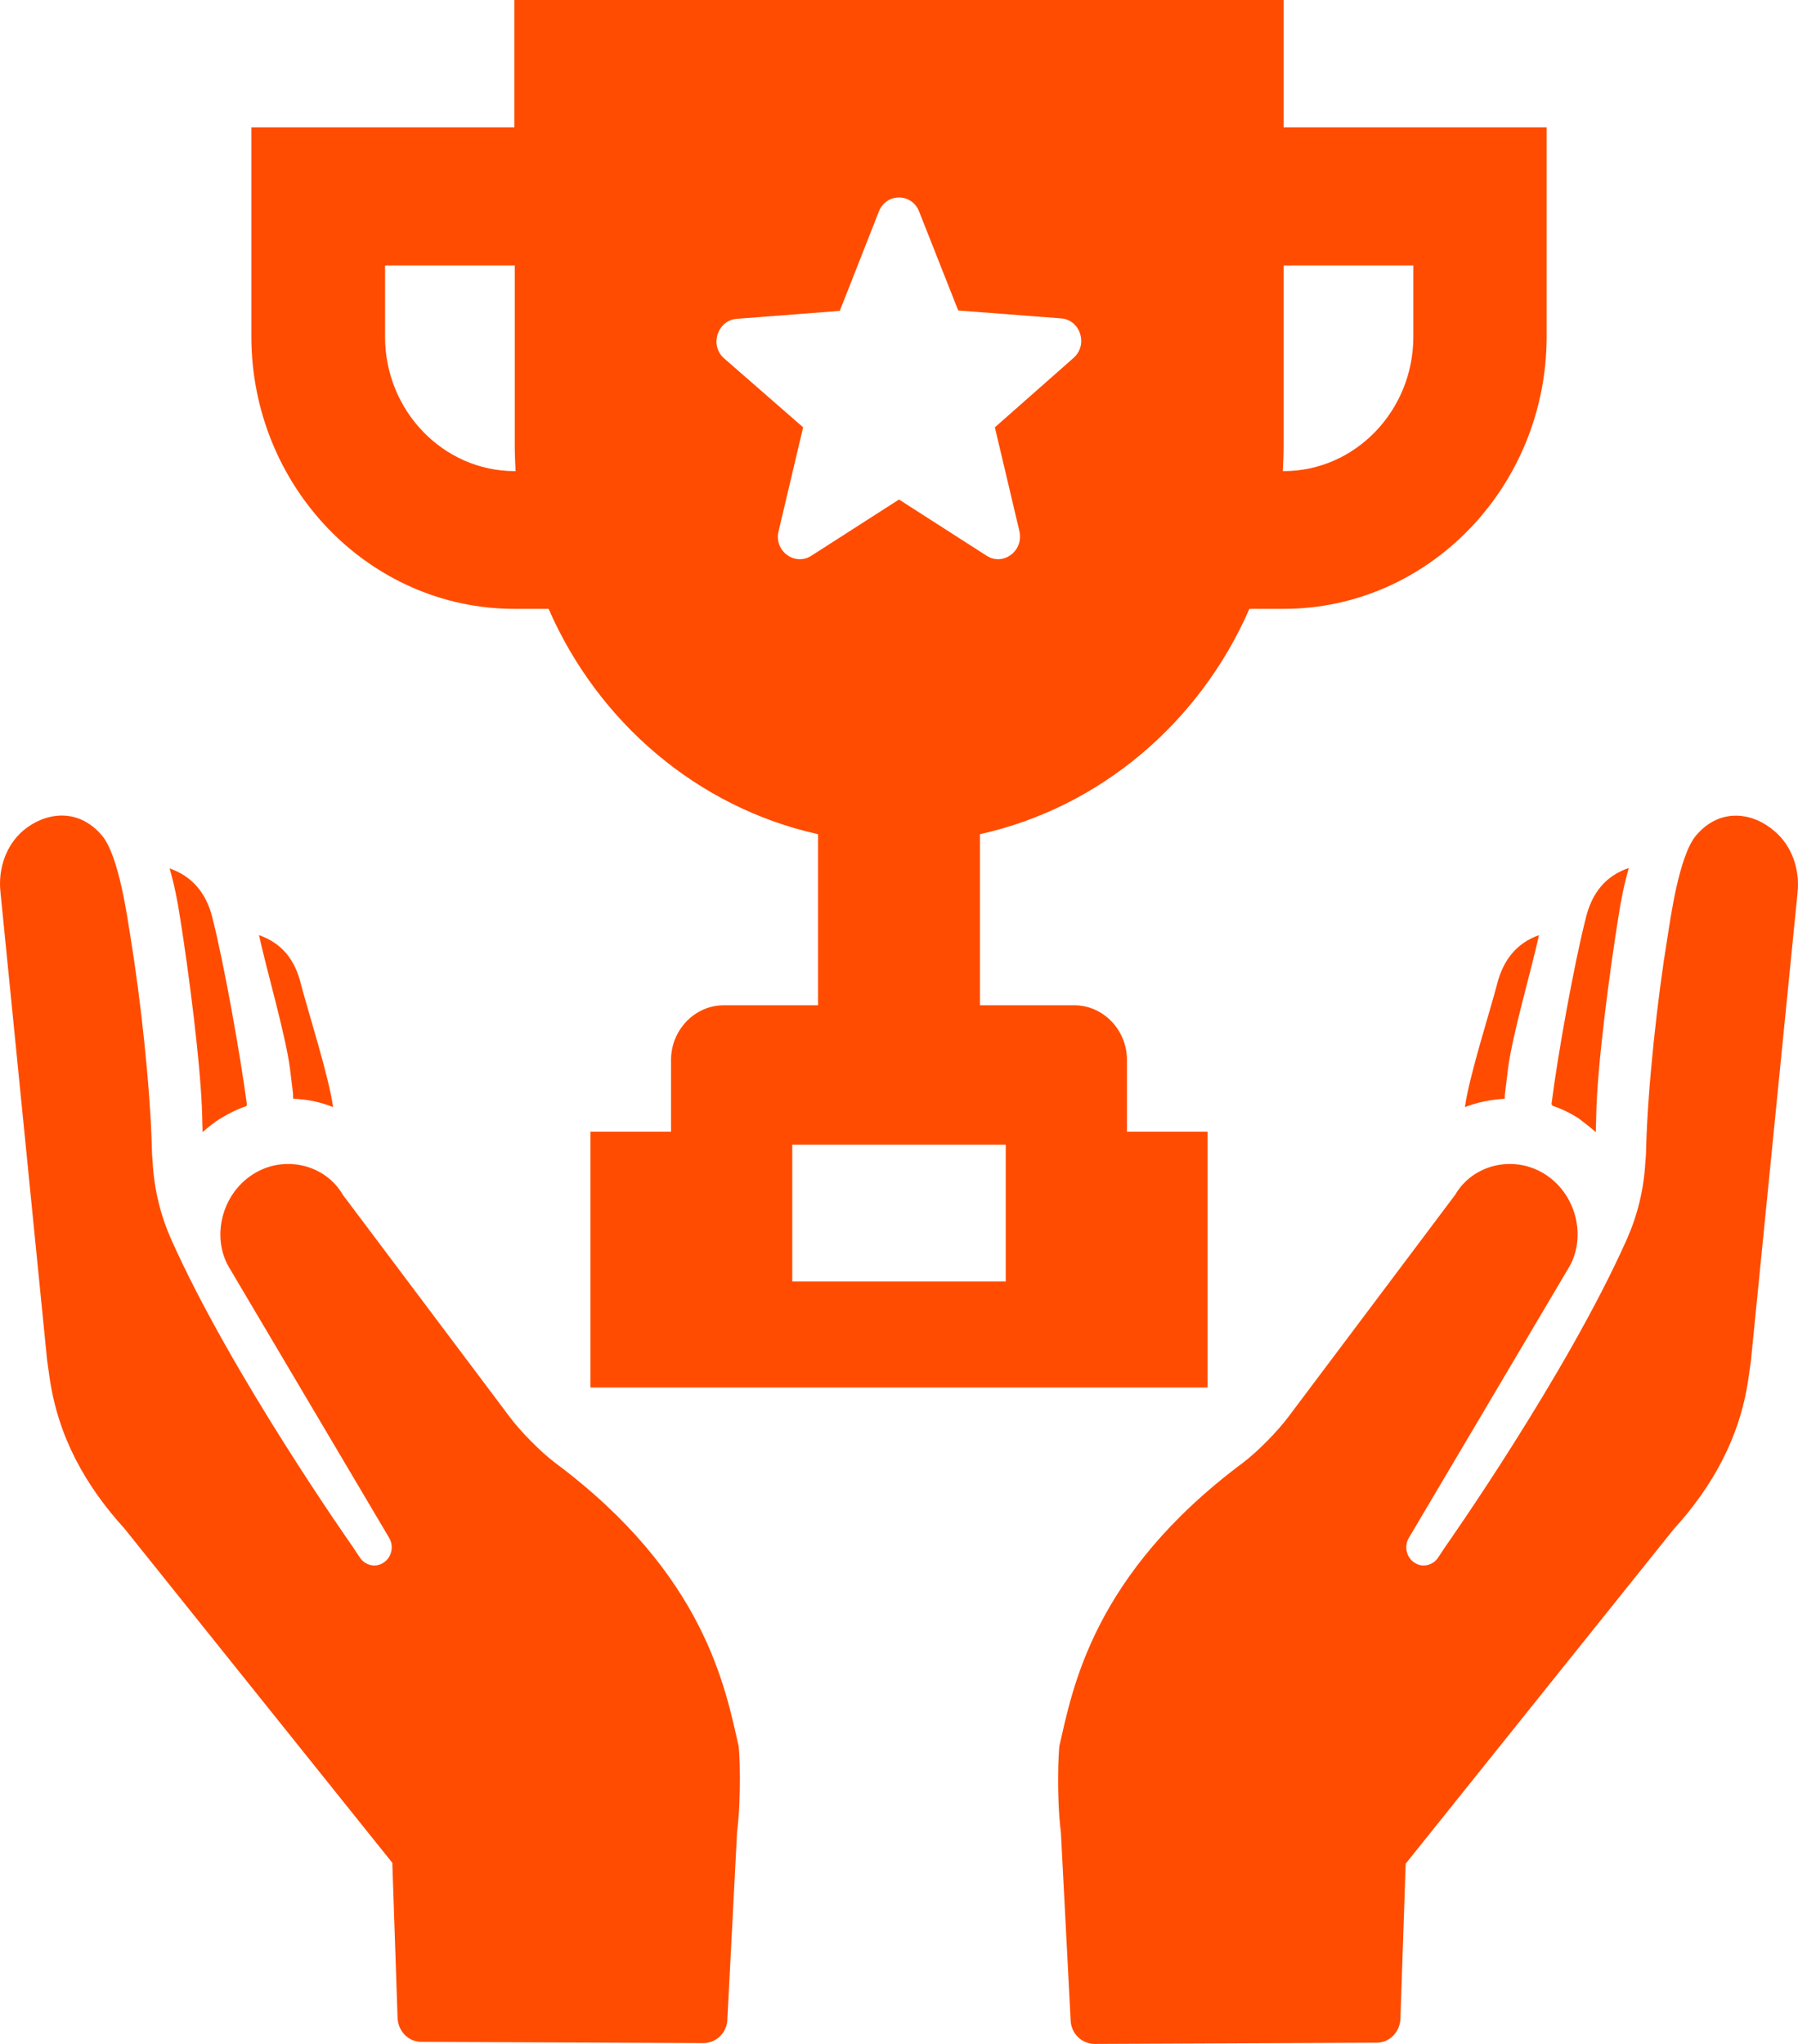 <svg width="88" height="100" viewBox="0 0 88 100" fill="none" xmlns="http://www.w3.org/2000/svg">
<path d="M36.213 86.954C36.213 87.709 36.194 88.669 36.075 89.628L35.602 98.755C35.602 99.428 35.07 99.959 34.419 99.959L20.62 99.898C19.97 99.898 19.457 99.347 19.457 98.673L19.201 91.139L6.092 74.786C4.16 72.662 2.84 70.274 2.426 67.395L2.307 66.558L0.021 43.63C-0.098 42.507 0.297 41.343 1.144 40.629C2.169 39.771 3.786 39.465 4.988 40.874C5.836 41.874 6.25 45.018 6.388 45.855C6.881 48.857 7.354 53.165 7.433 56.186C7.433 56.39 7.452 56.676 7.472 56.88C7.551 58.207 7.847 59.432 8.379 60.637C11.336 67.272 17.269 75.684 17.269 75.684L17.605 76.194C17.861 76.582 18.354 76.705 18.728 76.48C19.162 76.235 19.3 75.663 19.044 75.235L11.198 61.984C10.35 60.514 10.843 58.432 12.38 57.452C13.918 56.472 15.929 56.982 16.776 58.452L24.938 69.314C25.47 70.029 26.475 71.049 27.185 71.58C34.518 77.052 35.504 82.605 36.154 85.443C36.154 85.402 36.213 86.035 36.213 86.954ZM9.897 54.635C9.897 54.88 9.916 55.145 9.916 55.39C10.192 55.145 10.488 54.9 10.803 54.716C11.198 54.471 11.612 54.267 12.045 54.124C12.065 54.104 12.085 54.063 12.085 54.042C11.769 51.674 10.981 47.203 10.389 44.876C10.094 43.712 9.424 42.875 8.3 42.487C8.537 43.303 8.694 44.1 8.813 44.896C9.226 47.468 9.838 52.144 9.897 54.635ZM12.676 45.753C13.051 47.468 13.977 50.633 14.194 52.287L14.332 53.43C14.352 53.532 14.332 53.655 14.352 53.757C15.022 53.777 15.692 53.92 16.303 54.165C16.087 52.634 15.101 49.571 14.726 48.142C14.45 46.978 13.8 46.141 12.676 45.753ZM83.012 40.874C82.164 41.874 81.75 45.018 81.612 45.855C81.119 48.857 80.646 53.165 80.567 56.186C80.567 56.39 80.548 56.676 80.528 56.88C80.449 58.207 80.153 59.432 79.621 60.637C76.664 67.272 70.731 75.684 70.731 75.684L70.395 76.194C70.139 76.582 69.647 76.705 69.272 76.48C68.838 76.235 68.7 75.663 68.957 75.235L76.802 61.984C77.65 60.514 77.157 58.432 75.62 57.452C74.082 56.472 72.071 56.982 71.224 58.452L63.062 69.314C62.53 70.029 61.525 71.049 60.815 71.58C53.482 77.052 52.496 82.605 51.846 85.443C51.846 85.443 51.787 86.076 51.787 86.995C51.787 87.75 51.806 88.71 51.925 89.669L52.398 98.795C52.398 99.469 52.93 100 53.581 100L67.379 99.939C68.03 99.939 68.543 99.388 68.543 98.714L68.799 91.18L81.908 74.826C83.84 72.703 85.16 70.314 85.575 67.436L85.693 66.599L87.979 43.671C88.098 42.548 87.704 41.384 86.856 40.67C85.831 39.771 84.214 39.465 83.012 40.874ZM78.103 55.39C78.103 55.145 78.123 54.88 78.123 54.635C78.162 52.144 78.793 47.468 79.207 44.876C79.326 44.1 79.483 43.283 79.72 42.466C78.576 42.854 77.926 43.691 77.63 44.855C77.039 47.162 76.231 51.654 75.935 54.022C75.955 54.042 75.974 54.083 75.994 54.104C76.428 54.247 76.842 54.451 77.236 54.696C77.532 54.92 77.827 55.145 78.103 55.39ZM71.697 54.165C72.327 53.92 72.978 53.797 73.648 53.757C73.648 53.655 73.648 53.532 73.668 53.43L73.806 52.287C74.023 50.612 74.949 47.468 75.324 45.753C74.22 46.141 73.569 46.978 73.274 48.142C72.899 49.571 71.913 52.634 71.697 54.165ZM62.826 0V6.227H75.698V16.456C75.698 23.806 69.922 29.788 62.826 29.788H61.15C58.725 35.341 53.856 39.506 47.962 40.813V49.183H52.575C53.994 49.183 55.157 50.388 55.157 51.858V55.37H59.1V67.885H28.9V55.37H32.843V51.858C32.843 50.388 34.006 49.183 35.425 49.183H40.038V40.813C34.144 39.506 29.274 35.341 26.85 29.788H25.174C18.078 29.788 12.302 23.806 12.302 16.456V6.227H25.174V0H62.826ZM25.233 23.05C25.214 22.622 25.194 22.213 25.194 21.784V12.985H18.846V16.476C18.846 20.11 21.705 23.05 25.194 23.05H25.233ZM38.776 56.002V62.699H49.224V56.002H38.776ZM51.944 15.578L46.898 15.19L44.986 10.351C44.631 9.432 43.369 9.432 43.014 10.351L41.102 15.21L36.056 15.598C35.109 15.68 34.715 16.905 35.445 17.538L39.308 20.907L38.106 25.99C37.869 26.95 38.894 27.705 39.703 27.195L44 24.439L48.297 27.195C49.106 27.705 50.111 26.95 49.894 25.99L48.692 20.907L52.536 17.517C53.265 16.884 52.891 15.659 51.944 15.578ZM62.826 12.985V21.784C62.826 22.213 62.806 22.642 62.786 23.05H62.826C66.335 23.05 69.173 20.09 69.173 16.476V12.985H62.826Z" fill="#FF4C00"/>
</svg>
